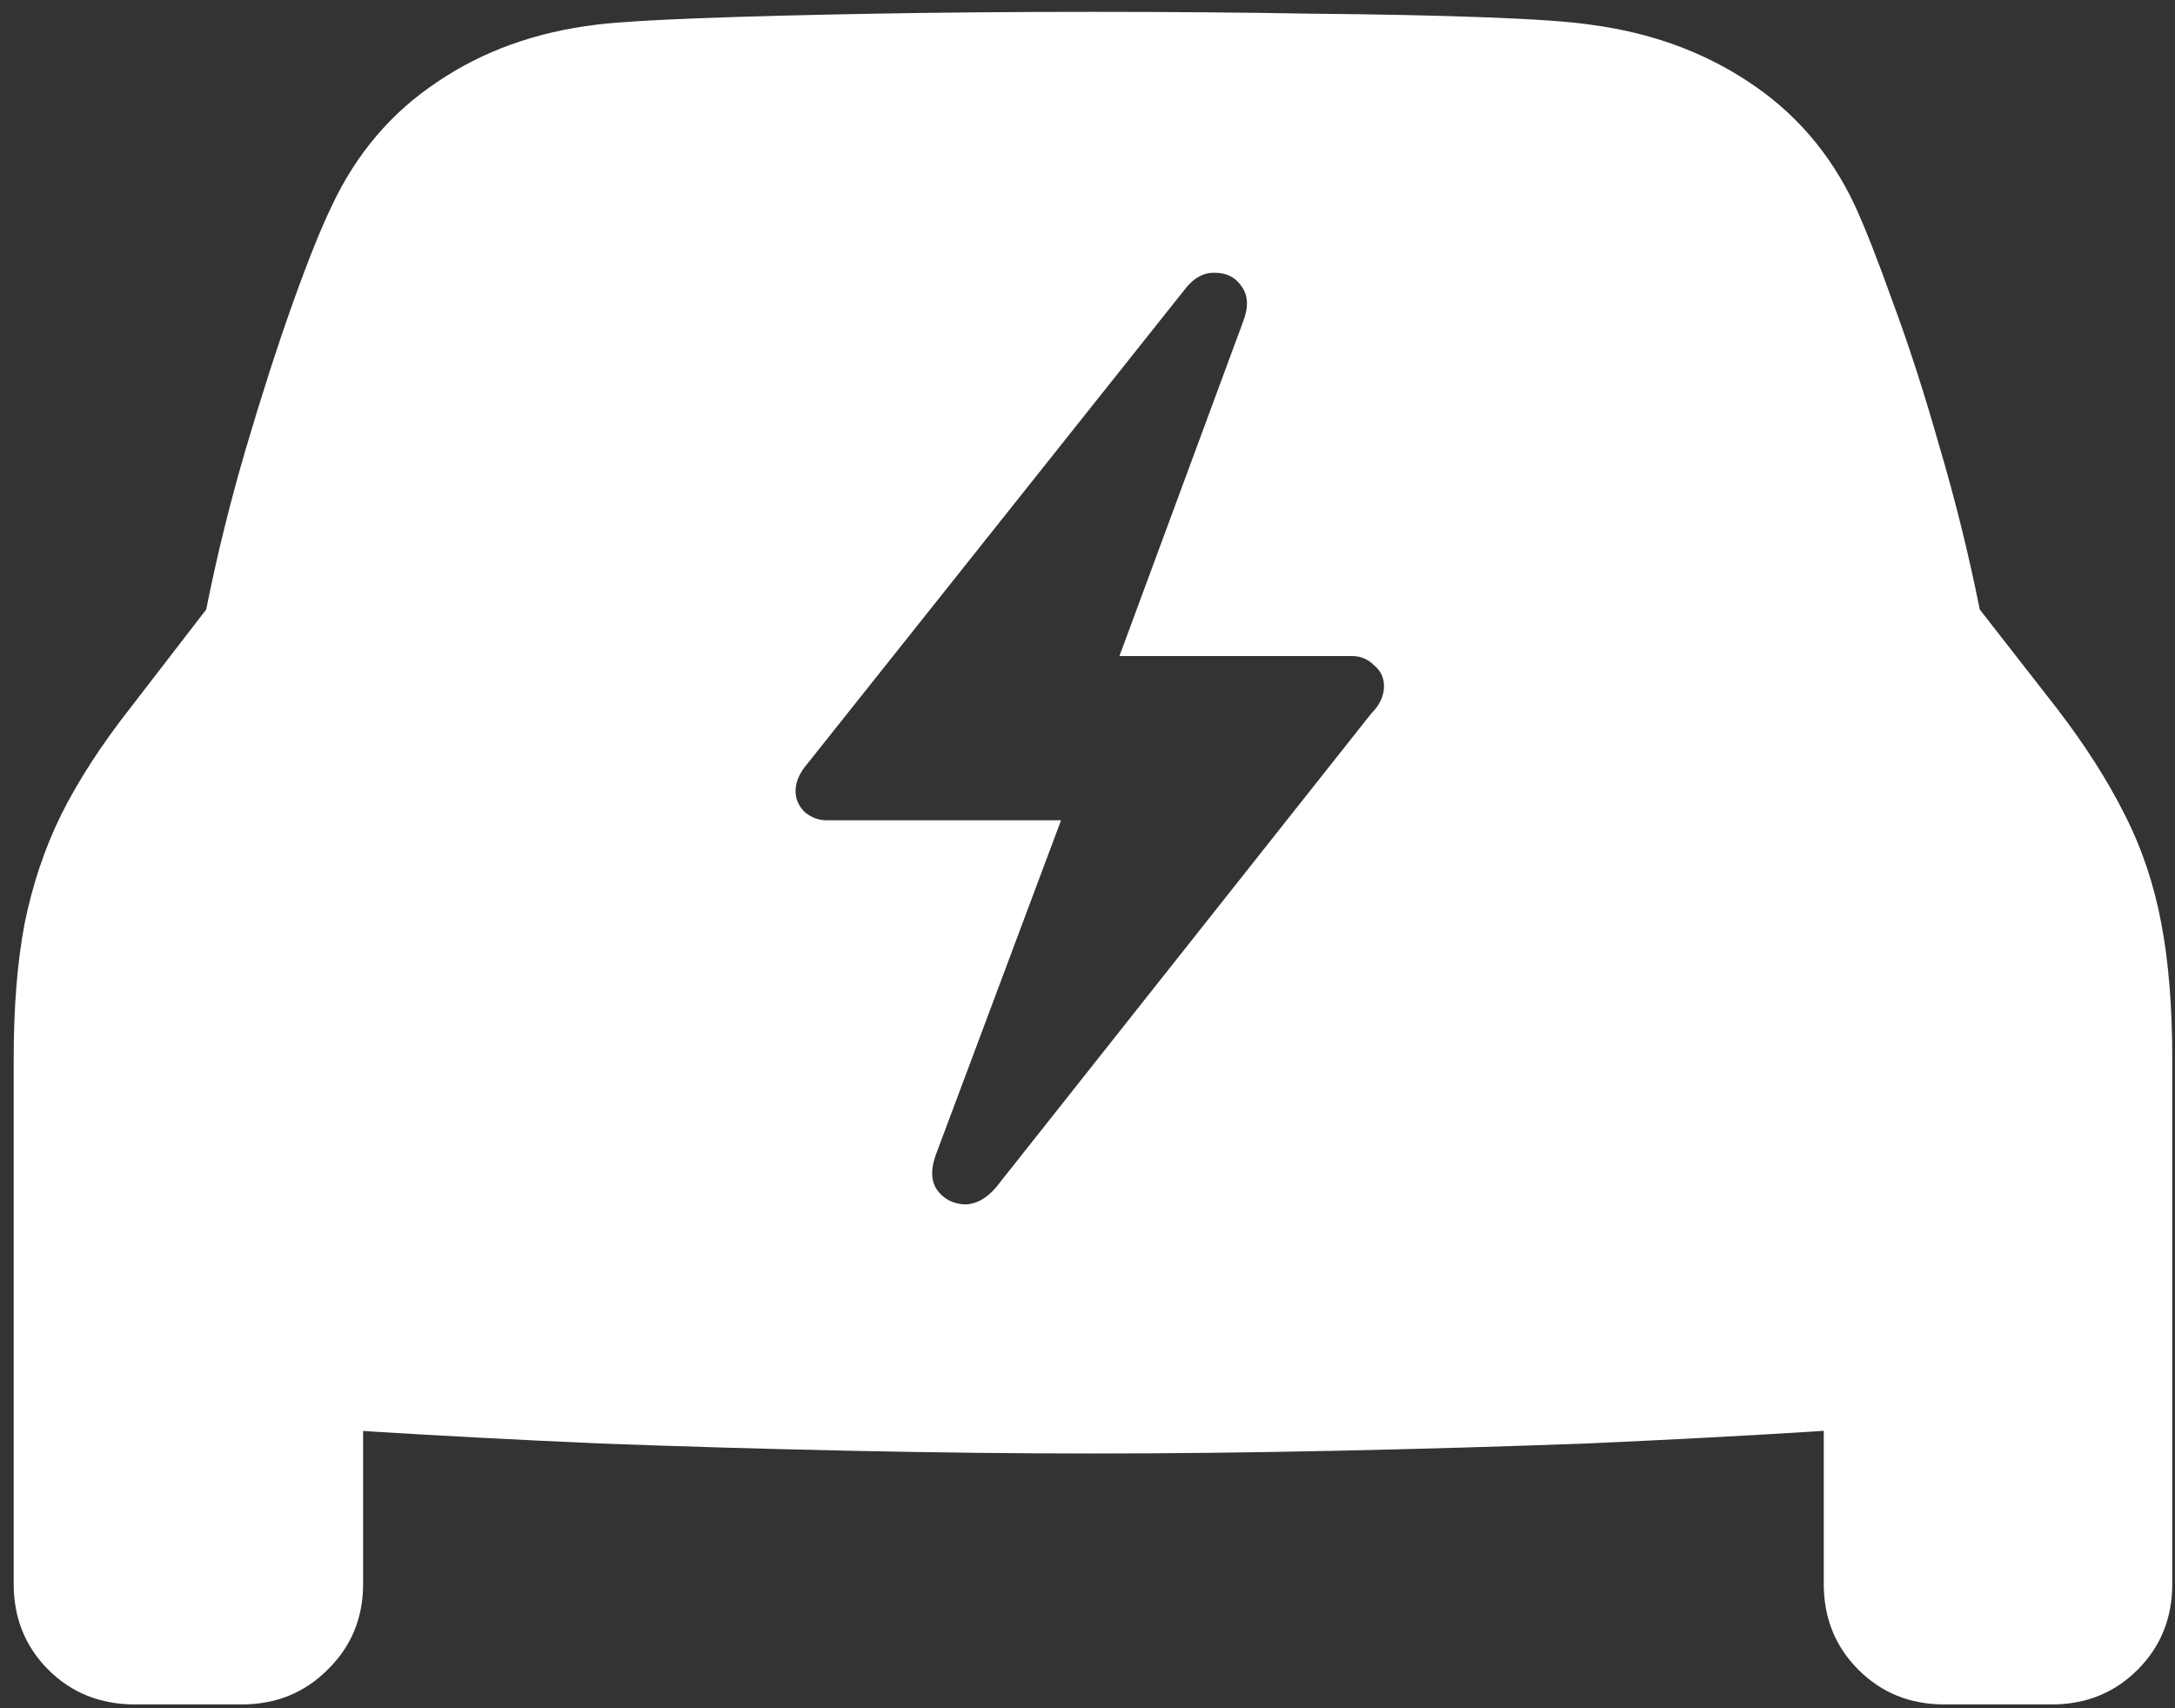 <svg width="149" height="117" viewBox="0 0 149 117" fill="none" xmlns="http://www.w3.org/2000/svg">
<rect x="0" y="0" width="149" height="117" fill="#333333" stroke="none"/>
<path d="M74.875 99.562C80.125 99.562 85.667 99.5 91.5 99.375C97.333 99.25 103.062 99.083 108.688 98.875C114.312 98.625 119.458 98.354 124.125 98.062C128.833 97.771 132.667 97.458 135.625 97.125C139.875 96.625 143.125 95.229 145.375 92.938C147.667 90.646 148.812 87.5 148.812 83.5V72.5C148.812 68.958 148.562 65.875 148.062 63.25C147.562 60.583 146.729 58.104 145.562 55.812C144.396 53.479 142.854 51.062 140.938 48.562L135.625 41.75C134.875 38 133.958 34.292 132.875 30.625C131.833 26.958 130.771 23.667 129.688 20.75C128.646 17.833 127.771 15.604 127.062 14.062C125.396 10.521 122.979 7.708 119.812 5.625C116.688 3.542 113.062 2.229 108.938 1.688C107.521 1.479 105.146 1.312 101.812 1.188C98.521 1.062 94.542 0.979 89.875 0.938C85.25 0.854 80.25 0.812 74.875 0.812C69.5 0.812 64.479 0.854 59.812 0.938C55.188 1.021 51.208 1.125 47.875 1.25C44.583 1.375 42.25 1.521 40.875 1.688C36.708 2.188 33.062 3.5 29.938 5.625C26.812 7.708 24.417 10.521 22.75 14.062C22 15.604 21.104 17.833 20.062 20.75C19.021 23.667 17.958 26.958 16.875 30.625C15.792 34.292 14.875 38 14.125 41.75L8.875 48.562C6.917 51.062 5.354 53.479 4.188 55.812C3.062 58.104 2.229 60.583 1.688 63.25C1.188 65.875 0.938 68.958 0.938 72.5V83.5C0.938 87.5 2.083 90.646 4.375 92.938C6.667 95.229 9.917 96.625 14.125 97.125C17.083 97.458 20.896 97.771 25.562 98.062C30.271 98.354 35.438 98.625 41.062 98.875C46.688 99.083 52.417 99.25 58.25 99.375C64.083 99.5 69.625 99.562 74.875 99.562ZM9.25 116.75H16.562C18.896 116.75 20.854 115.958 22.438 114.375C24.062 112.792 24.875 110.833 24.875 108.5V92.938L0.938 81.562V108.5C0.938 110.833 1.729 112.792 3.312 114.375C4.896 115.958 6.875 116.75 9.25 116.75ZM133.188 116.75H140.562C142.896 116.75 144.854 115.958 146.438 114.375C148.021 112.792 148.812 110.833 148.812 108.5V81.562L124.938 92.938V108.5C124.938 110.833 125.729 112.792 127.312 114.375C128.896 115.958 130.854 116.75 133.188 116.75ZM54.5 54.188C54.5 53.562 54.771 52.938 55.312 52.312L81.125 19.875C81.75 19.042 82.458 18.646 83.25 18.688C84.042 18.688 84.646 19 85.062 19.625C85.521 20.25 85.542 21.083 85.125 22.125L76.688 44.938H92.625C93.208 44.938 93.708 45.146 94.125 45.562C94.583 45.938 94.812 46.417 94.812 47C94.812 47.667 94.521 48.292 93.938 48.875L68.25 81.312C67.583 82.104 66.854 82.5 66.062 82.5C65.271 82.458 64.646 82.125 64.188 81.5C63.771 80.875 63.75 80.062 64.125 79.062L72.688 56.188H56.625C56.083 56.188 55.583 56 55.125 55.625C54.708 55.208 54.5 54.729 54.5 54.188Z" fill="white"/>
</svg>
